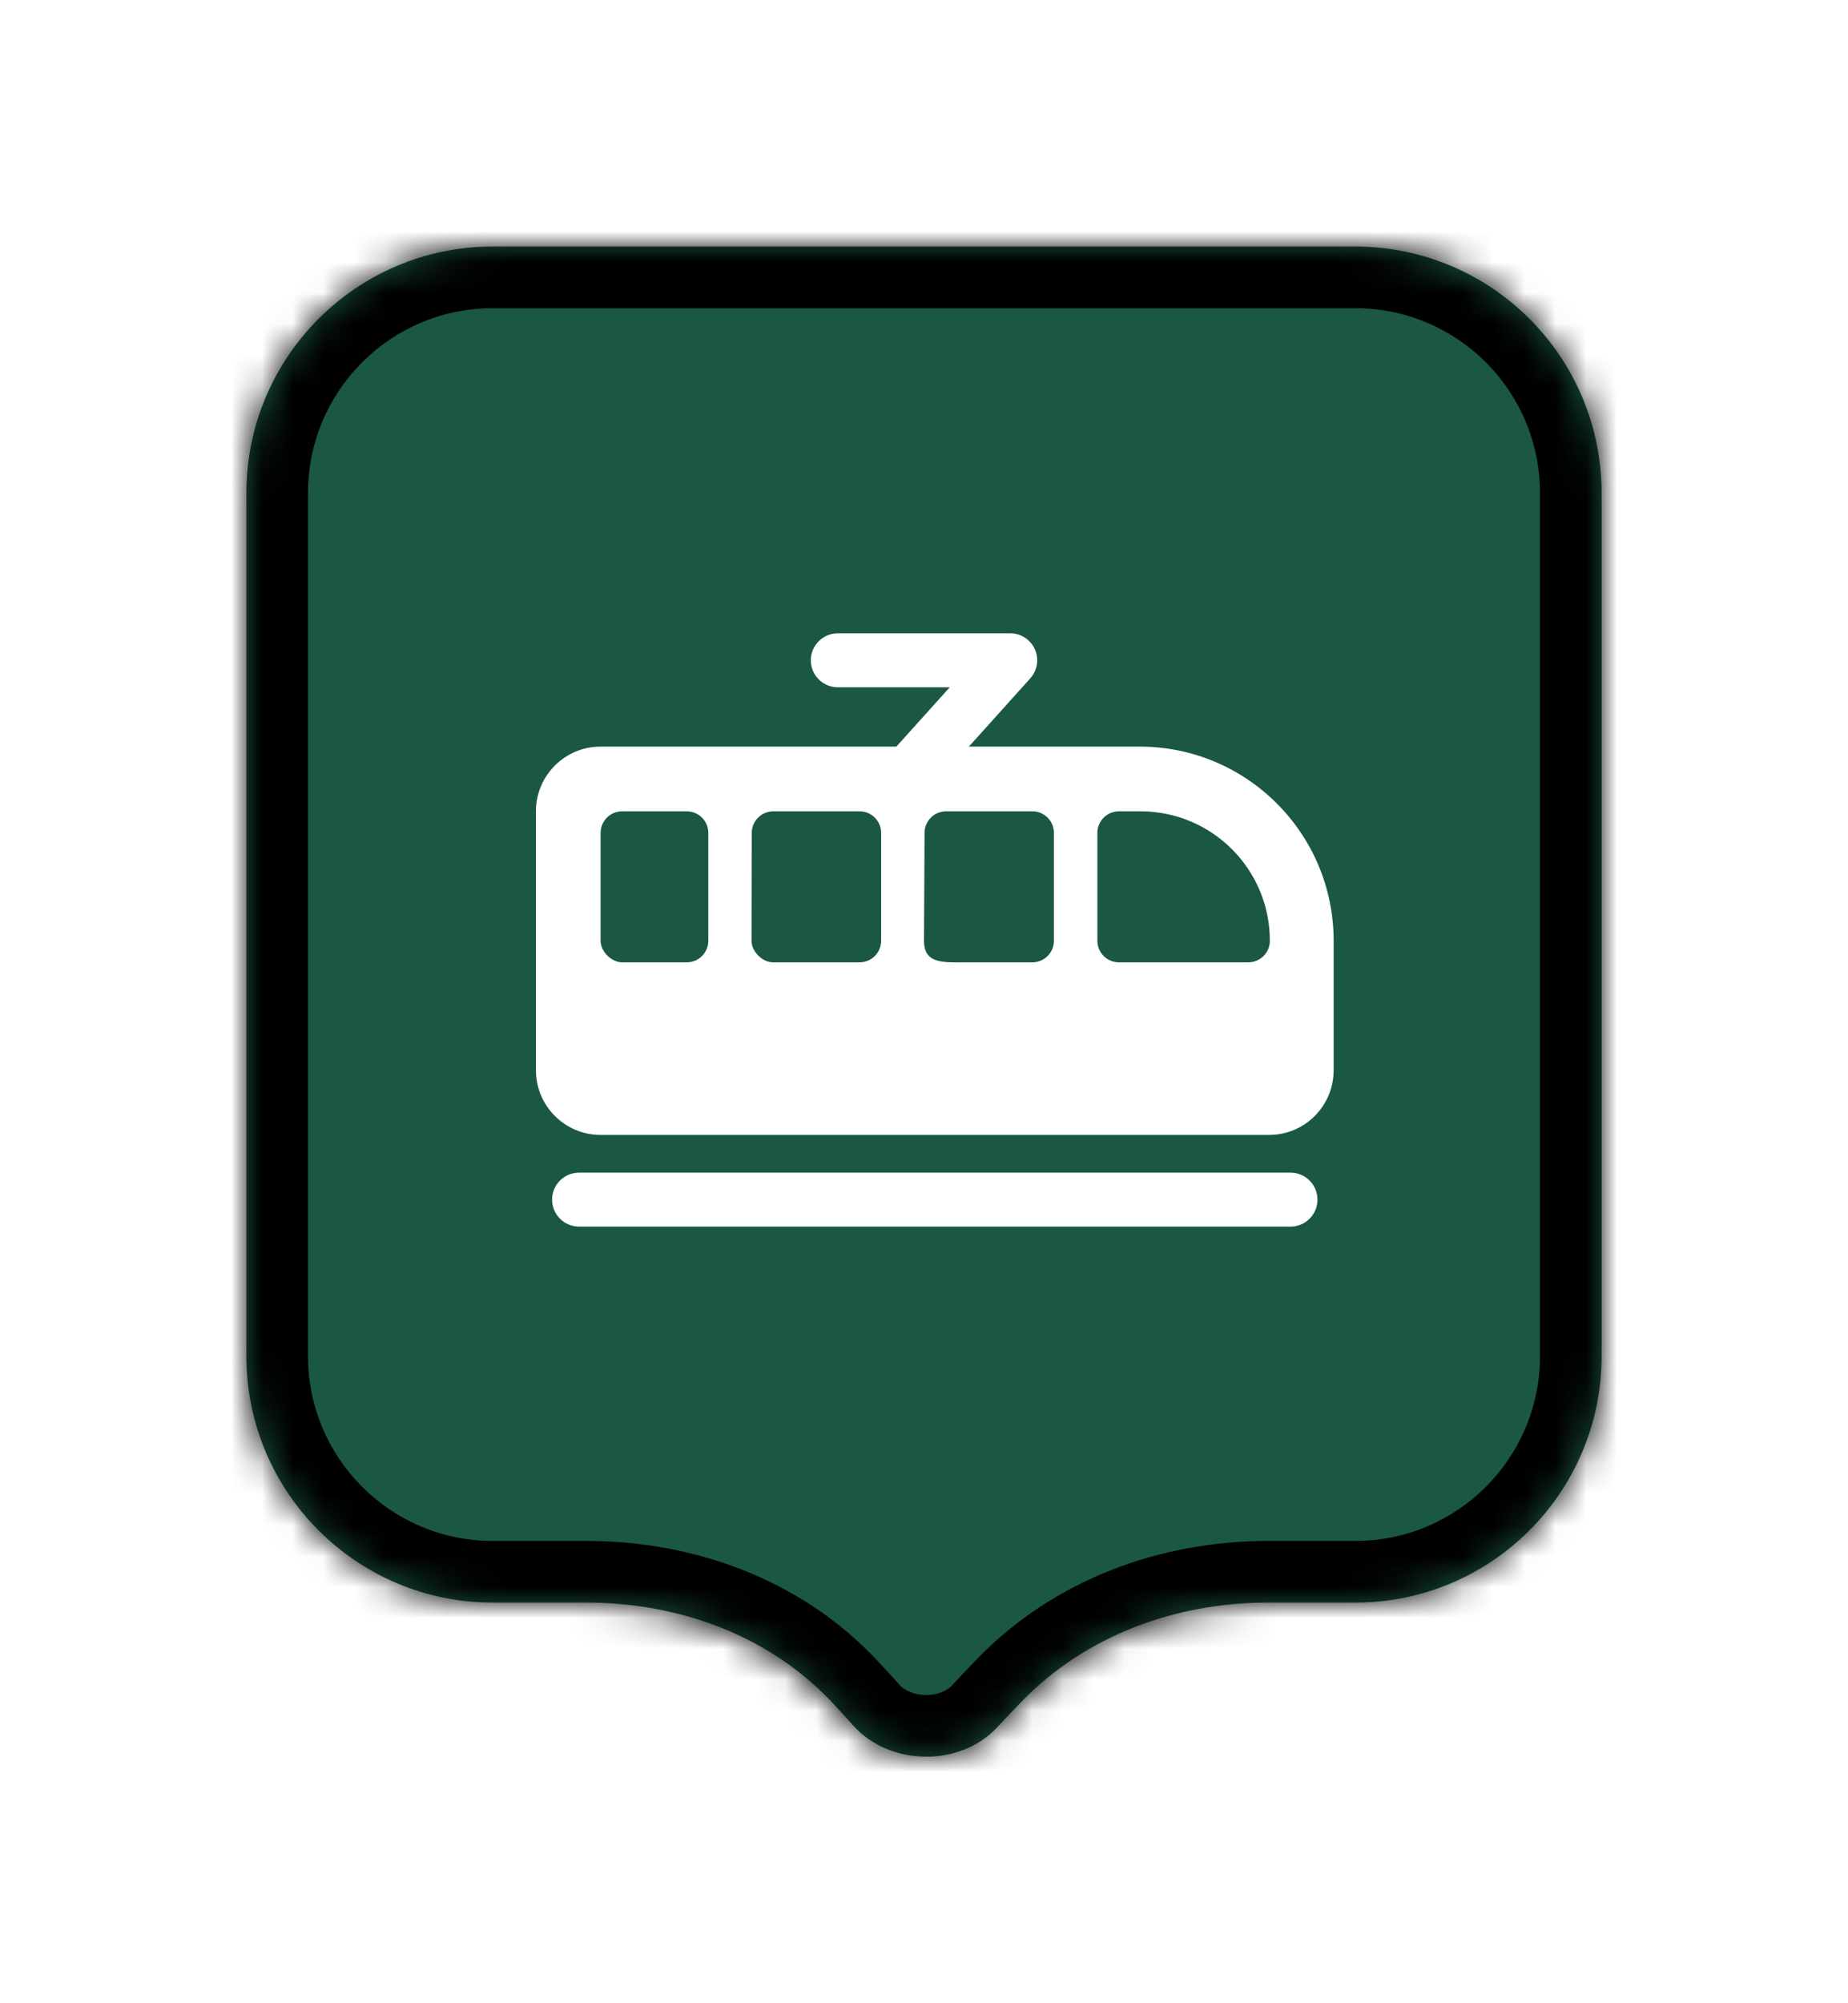 <svg width="60" height="65" viewBox="0 0 60 65" fill="none" xmlns="http://www.w3.org/2000/svg">
<g filter="url(#filter0_d_8318_8983)">
<mask id="path-1-inside-1_8318_8983" fill="white">
<path fill-rule="evenodd" clip-rule="evenodd" d="M16 6C11.582 6 8 9.582 8 14V27.758V42C8 46.418 11.582 50 16 50H19.049C22.039 50 24.978 51.064 27.023 53.246C27.25 53.489 27.474 53.734 27.694 53.981C28.879 55.312 31.173 55.347 32.384 54.038C32.646 53.755 32.913 53.475 33.184 53.196C35.261 51.062 38.177 50 41.155 50H44C48.418 50 52 46.418 52 42V27.758V14C52 9.582 48.418 6 44 6H16Z"/>
</mask>
<path fill-rule="evenodd" clip-rule="evenodd" d="M16 6C11.582 6 8 9.582 8 14V27.758V42C8 46.418 11.582 50 16 50H19.049C22.039 50 24.978 51.064 27.023 53.246C27.25 53.489 27.474 53.734 27.694 53.981C28.879 55.312 31.173 55.347 32.384 54.038C32.646 53.755 32.913 53.475 33.184 53.196C35.261 51.062 38.177 50 41.155 50H44C48.418 50 52 46.418 52 42V27.758V14C52 9.582 48.418 6 44 6H16Z" fill="#1A5843"/>
<path d="M27.694 53.981L26.201 55.311L26.201 55.311L27.694 53.981ZM32.384 54.038L33.852 55.397L33.852 55.396L32.384 54.038ZM27.023 53.246L25.563 54.614L27.023 53.246ZM8 14H10C10 10.686 12.686 8 16 8V6V4C10.477 4 6 8.477 6 14H8ZM8 27.758H10V14H8H6V27.758H8ZM8 42H10V27.758H8H6V42H8ZM16 50V48C12.686 48 10 45.314 10 42H8H6C6 47.523 10.477 52 16 52V50ZM19.049 50V48H16V50V52H19.049V50ZM27.023 53.246L25.563 54.614C25.78 54.845 25.992 55.078 26.201 55.311L27.694 53.981L29.188 52.652C28.956 52.391 28.721 52.133 28.482 51.879L27.023 53.246ZM27.694 53.981L26.201 55.311C28.161 57.513 31.829 57.583 33.852 55.397L32.384 54.038L30.916 52.68C30.516 53.112 29.597 53.111 29.188 52.652L27.694 53.981ZM32.384 54.038L33.852 55.396C34.102 55.127 34.357 54.858 34.617 54.591L33.184 53.196L31.751 51.801C31.469 52.091 31.19 52.384 30.916 52.68L32.384 54.038ZM44 50V48H41.155V50V52H44V50ZM52 42H50C50 45.314 47.314 48 44 48V50V52C49.523 52 54 47.523 54 42H52ZM52 27.758H50V42H52H54V27.758H52ZM52 14H50V27.758H52H54V14H52ZM44 6V8C47.314 8 50 10.686 50 14H52H54C54 8.477 49.523 4 44 4V6ZM16 6V8H44V6V4H16V6ZM33.184 53.196L34.617 54.591C36.265 52.897 38.638 52 41.155 52V50V48C37.717 48 34.256 49.227 31.751 51.801L33.184 53.196ZM19.049 50V52C21.585 52 23.959 52.902 25.563 54.614L27.023 53.246L28.482 51.879C25.996 49.226 22.493 48 19.049 48V50Z" fill="black" mask="url(#path-1-inside-1_8318_8983)"/>
<path fill-rule="evenodd" clip-rule="evenodd" d="M17.4 24.325C17.4 23.165 18.341 22.225 19.5 22.225H37C40.48 22.225 43.3 25.046 43.3 28.525V32.725C43.3 33.885 42.365 34.825 41.205 34.825C34.362 34.825 21.383 34.825 19.5 34.825C18.341 34.825 17.4 33.885 17.4 32.725V24.325ZM19.5 25.025C19.5 24.638 19.814 24.325 20.2 24.325H22.297C22.684 24.325 22.997 24.638 22.997 25.025V28.525C22.997 28.912 22.684 29.225 22.297 29.225H20.2C19.85 29.225 19.5 28.875 19.5 28.525V25.025ZM25.108 24.325C24.721 24.325 24.408 24.638 24.408 25.025L24.4 28.525C24.4 28.875 24.75 29.225 25.1 29.225H27.908C28.295 29.225 28.608 28.912 28.608 28.525V25.025C28.608 24.638 28.295 24.325 27.908 24.325H25.108ZM30.018 25.025C30.018 24.638 30.332 24.325 30.718 24.325H33.519C33.905 24.325 34.218 24.638 34.218 25.025V28.525C34.218 28.912 33.905 29.225 33.519 29.225H31.419C30.645 29.225 30 29.298 30 28.525L30.018 25.025ZM36.329 24.325C35.942 24.325 35.629 24.638 35.629 25.025V28.525C35.629 28.912 35.942 29.225 36.329 29.225H40.529C40.916 29.225 41.229 28.912 41.229 28.525C41.229 26.205 39.349 24.325 37.029 24.325H36.329Z" fill="white"/>
<path fill-rule="evenodd" clip-rule="evenodd" d="M17.925 36.925C17.925 36.442 18.317 36.05 18.8 36.05L41.9 36.05C42.384 36.05 42.775 36.442 42.775 36.925C42.775 37.408 42.384 37.8 41.9 37.8L18.8 37.8C18.317 37.8 17.925 37.408 17.925 36.925Z" fill="white"/>
<path fill-rule="evenodd" clip-rule="evenodd" d="M26.325 19.425C26.325 18.942 26.717 18.55 27.2 18.55H32.8C33.146 18.55 33.459 18.753 33.6 19.069C33.74 19.385 33.682 19.753 33.451 20.01L30.301 23.51C29.977 23.869 29.424 23.899 29.065 23.575C28.706 23.252 28.677 22.699 29 22.34L30.836 20.3H27.2C26.717 20.3 26.325 19.908 26.325 19.425Z" fill="white"/>
</g>
<defs>
<filter id="filter0_d_8318_8983" x="0" y="0" width="60" height="65" filterUnits="userSpaceOnUse" color-interpolation-filters="sRGB">
<feFlood flood-opacity="0" result="BackgroundImageFix"/>
<feColorMatrix in="SourceAlpha" type="matrix" values="0 0 0 0 0 0 0 0 0 0 0 0 0 0 0 0 0 0 127 0" result="hardAlpha"/>
<feOffset dy="2"/>
<feGaussianBlur stdDeviation="4"/>
<feColorMatrix type="matrix" values="0 0 0 0 0 0 0 0 0 0 0 0 0 0 0 0 0 0 0.16 0"/>
<feBlend mode="normal" in2="BackgroundImageFix" result="effect1_dropShadow_8318_8983"/>
<feBlend mode="normal" in="SourceGraphic" in2="effect1_dropShadow_8318_8983" result="shape"/>
</filter>
</defs>
</svg>
